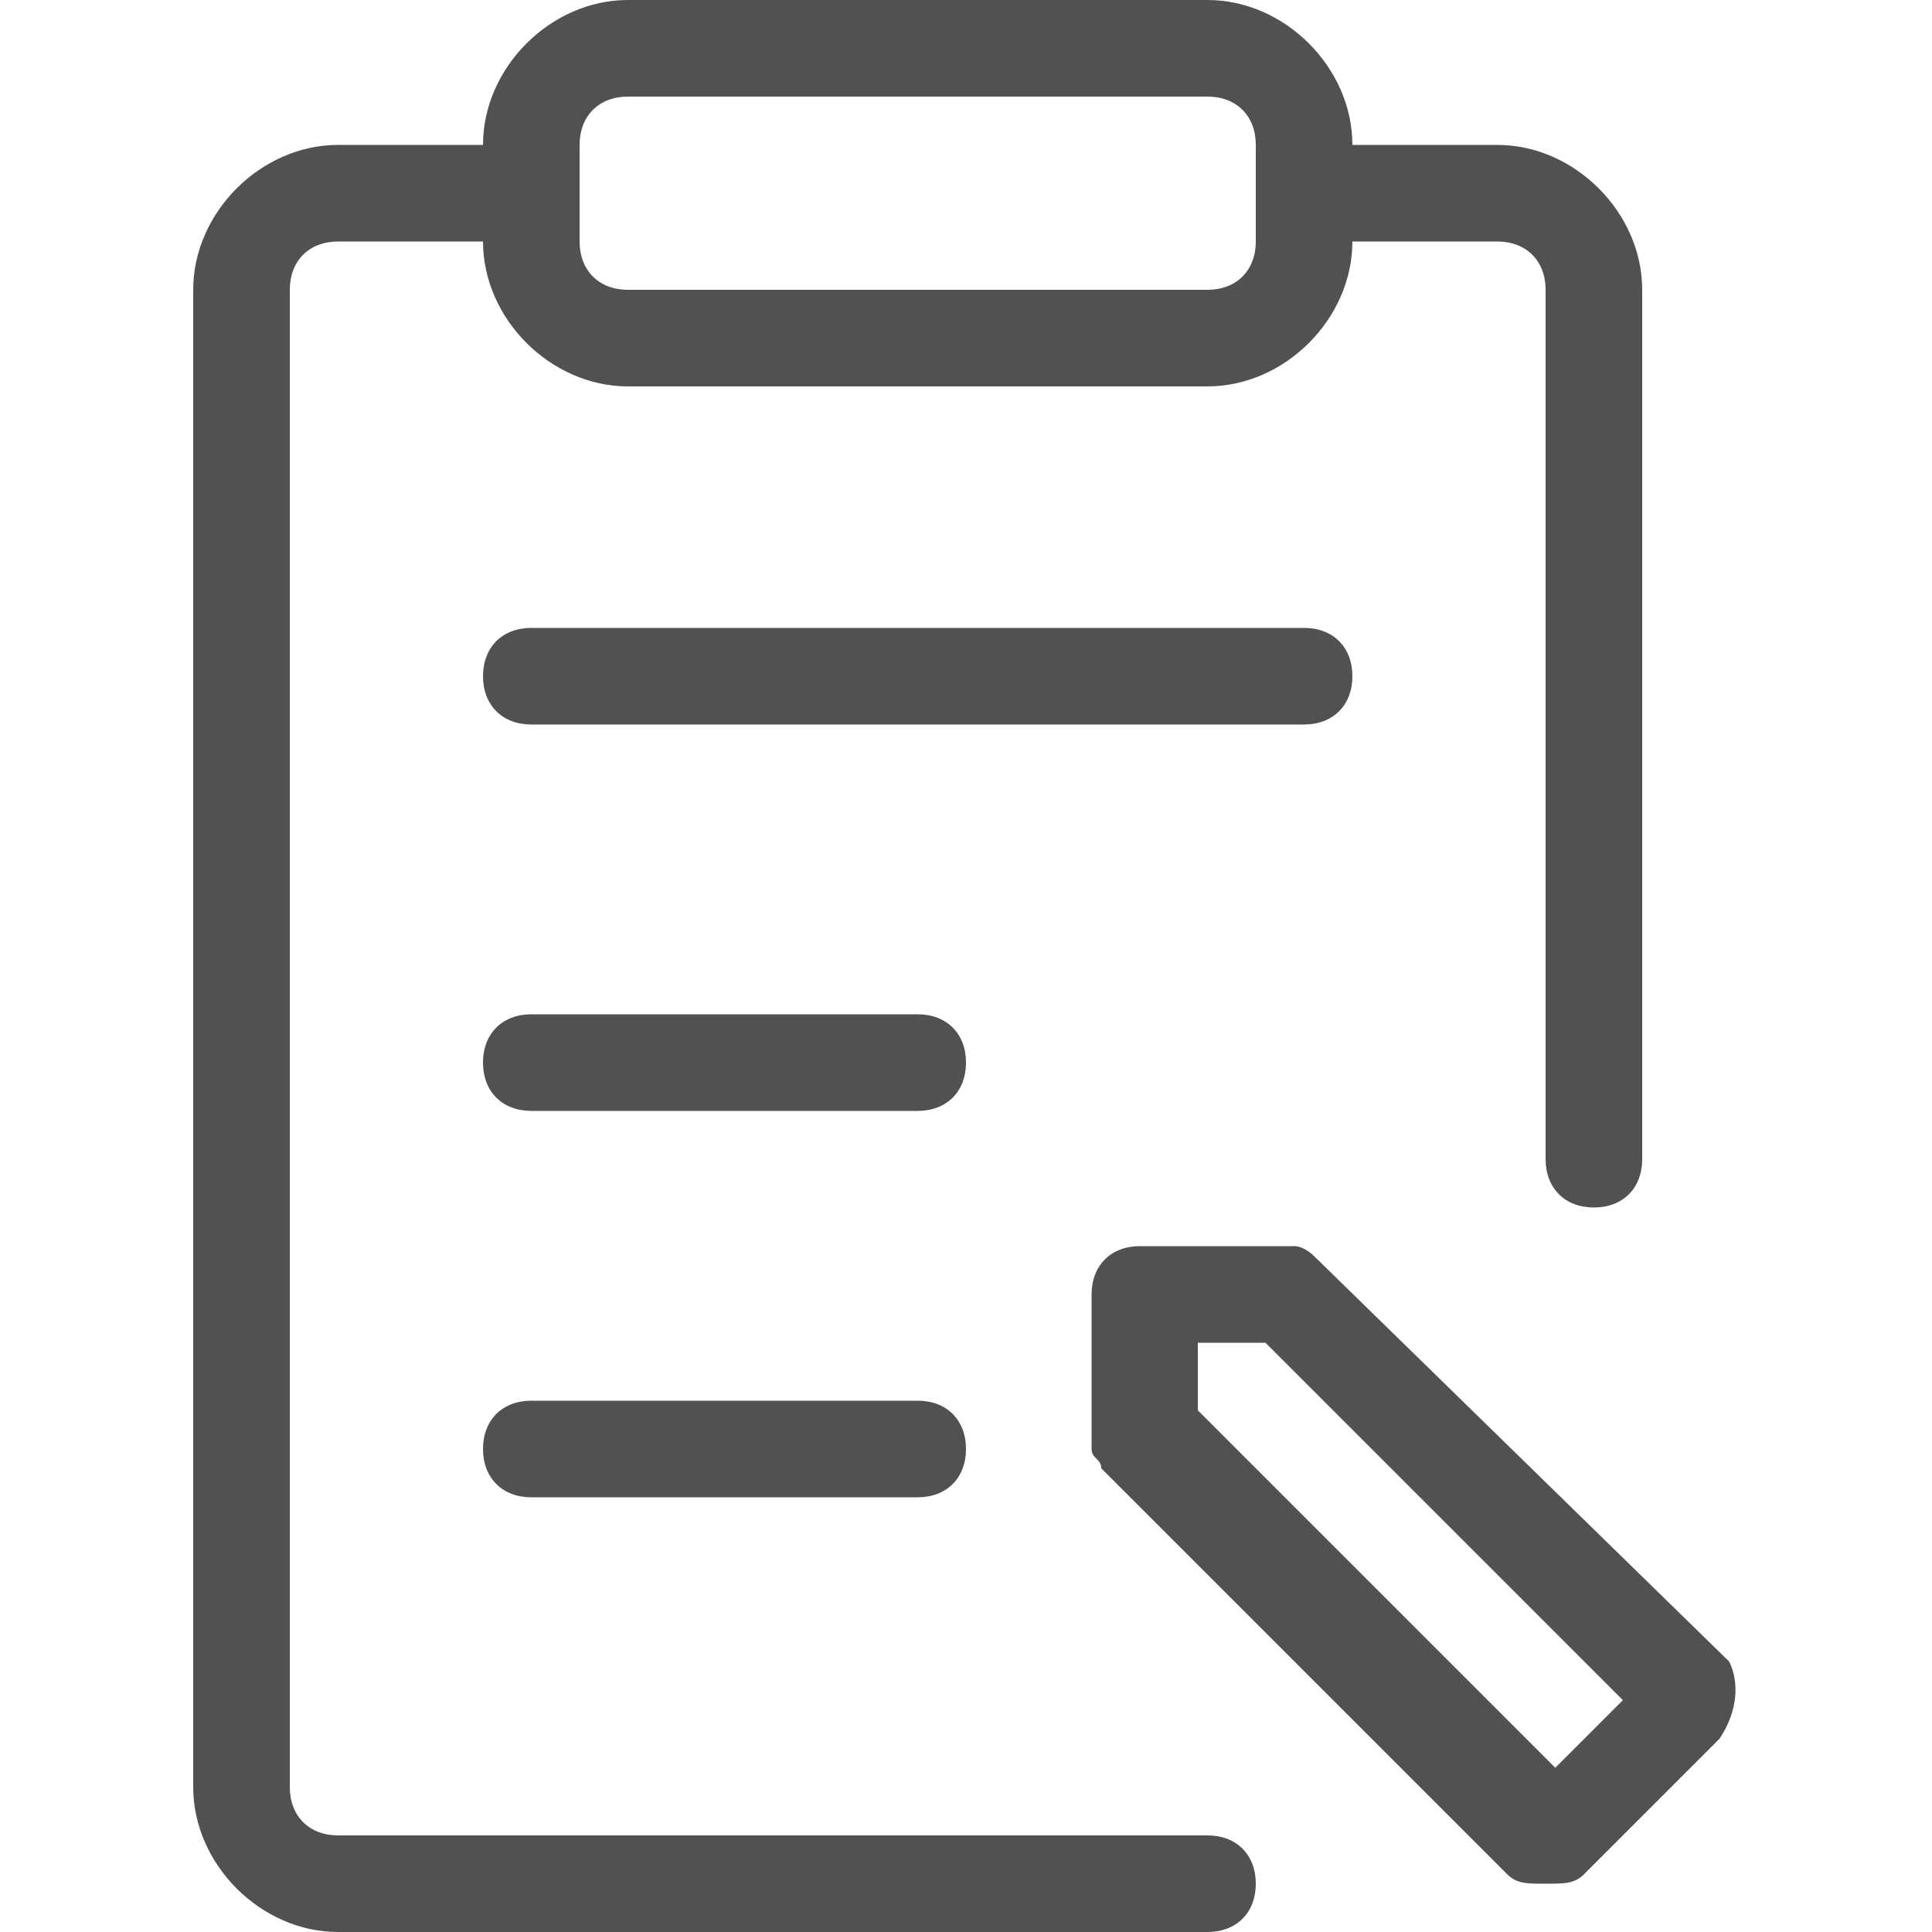 <svg
                t="1706686111886"
                class="icon"
                viewBox="0 0 1024 1024"
                version="1.1"
                xmlns="http://www.w3.org/2000/svg"
                p-id="1720"
                width="18"
                height="18"
              >
                <path
                  d="M916.48 880.64L696.32 665.6s-5.12-5.12-10.24-5.12H604.16c-15.36 0-25.6 10.24-25.6 25.6V768c0 5.12 5.12 5.12 5.12 10.24l215.04 215.04c5.12 5.12 10.24 5.12 20.48 5.12s15.36 0 20.48-5.12l71.68-71.68c10.24-15.36 10.24-30.72 5.12-40.96z m-92.16 56.32l-189.44-189.44v-35.84h35.84l189.44 189.44-35.84 35.84zM716.8 358.4c0-15.36-10.24-25.6-25.6-25.6h-409.6c-15.36 0-25.6 10.24-25.6 25.6s10.24 25.6 25.6 25.6h409.6c15.36 0 25.6-10.24 25.6-25.6zM486.4 742.4h-204.8c-15.36 0-25.6 10.24-25.6 25.6s10.24 25.6 25.6 25.6h204.8c15.36 0 25.6-10.24 25.6-25.6s-10.24-25.6-25.6-25.6z"
                  p-id="1721"
                  fill="#515151"
                ></path>
                <path
                  d="M640 972.8h-460.8c-15.36 0-25.6-10.24-25.6-25.6V153.6c0-15.36 10.24-25.6 25.6-25.6H256C256 168.96 291.84 204.8 332.8 204.8h307.2c40.96 0 76.8-35.84 76.8-76.8h76.8c15.36 0 25.6 10.24 25.6 25.6v460.8c0 15.36 10.24 25.6 25.6 25.6s25.6-10.24 25.6-25.6V153.6c0-40.96-35.84-76.8-76.8-76.8H716.8c0-40.96-35.84-76.8-76.8-76.8h-307.2C291.84 0 256 35.84 256 76.8H179.2C138.24 76.8 102.4 112.64 102.4 153.6v793.6c0 40.96 35.84 76.8 76.8 76.8h460.8c15.36 0 25.6-10.24 25.6-25.6s-10.24-25.6-25.6-25.6zM307.2 76.8c0-15.36 10.24-25.6 25.6-25.6h307.2c15.36 0 25.6 10.24 25.6 25.6v51.2c0 15.36-10.24 25.6-25.6 25.6h-307.2c-15.36 0-25.6-10.24-25.6-25.6v-51.2z"
                  p-id="1722"
                  fill="#515151"
                ></path>
                <path
                  d="M486.4 537.6h-204.8c-15.36 0-25.6 10.24-25.6 25.6s10.24 25.6 25.6 25.6h204.8c15.36 0 25.6-10.24 25.6-25.6s-10.24-25.6-25.6-25.6z"
                  p-id="1723"
                  fill="#515151"
                ></path>
              </svg>
